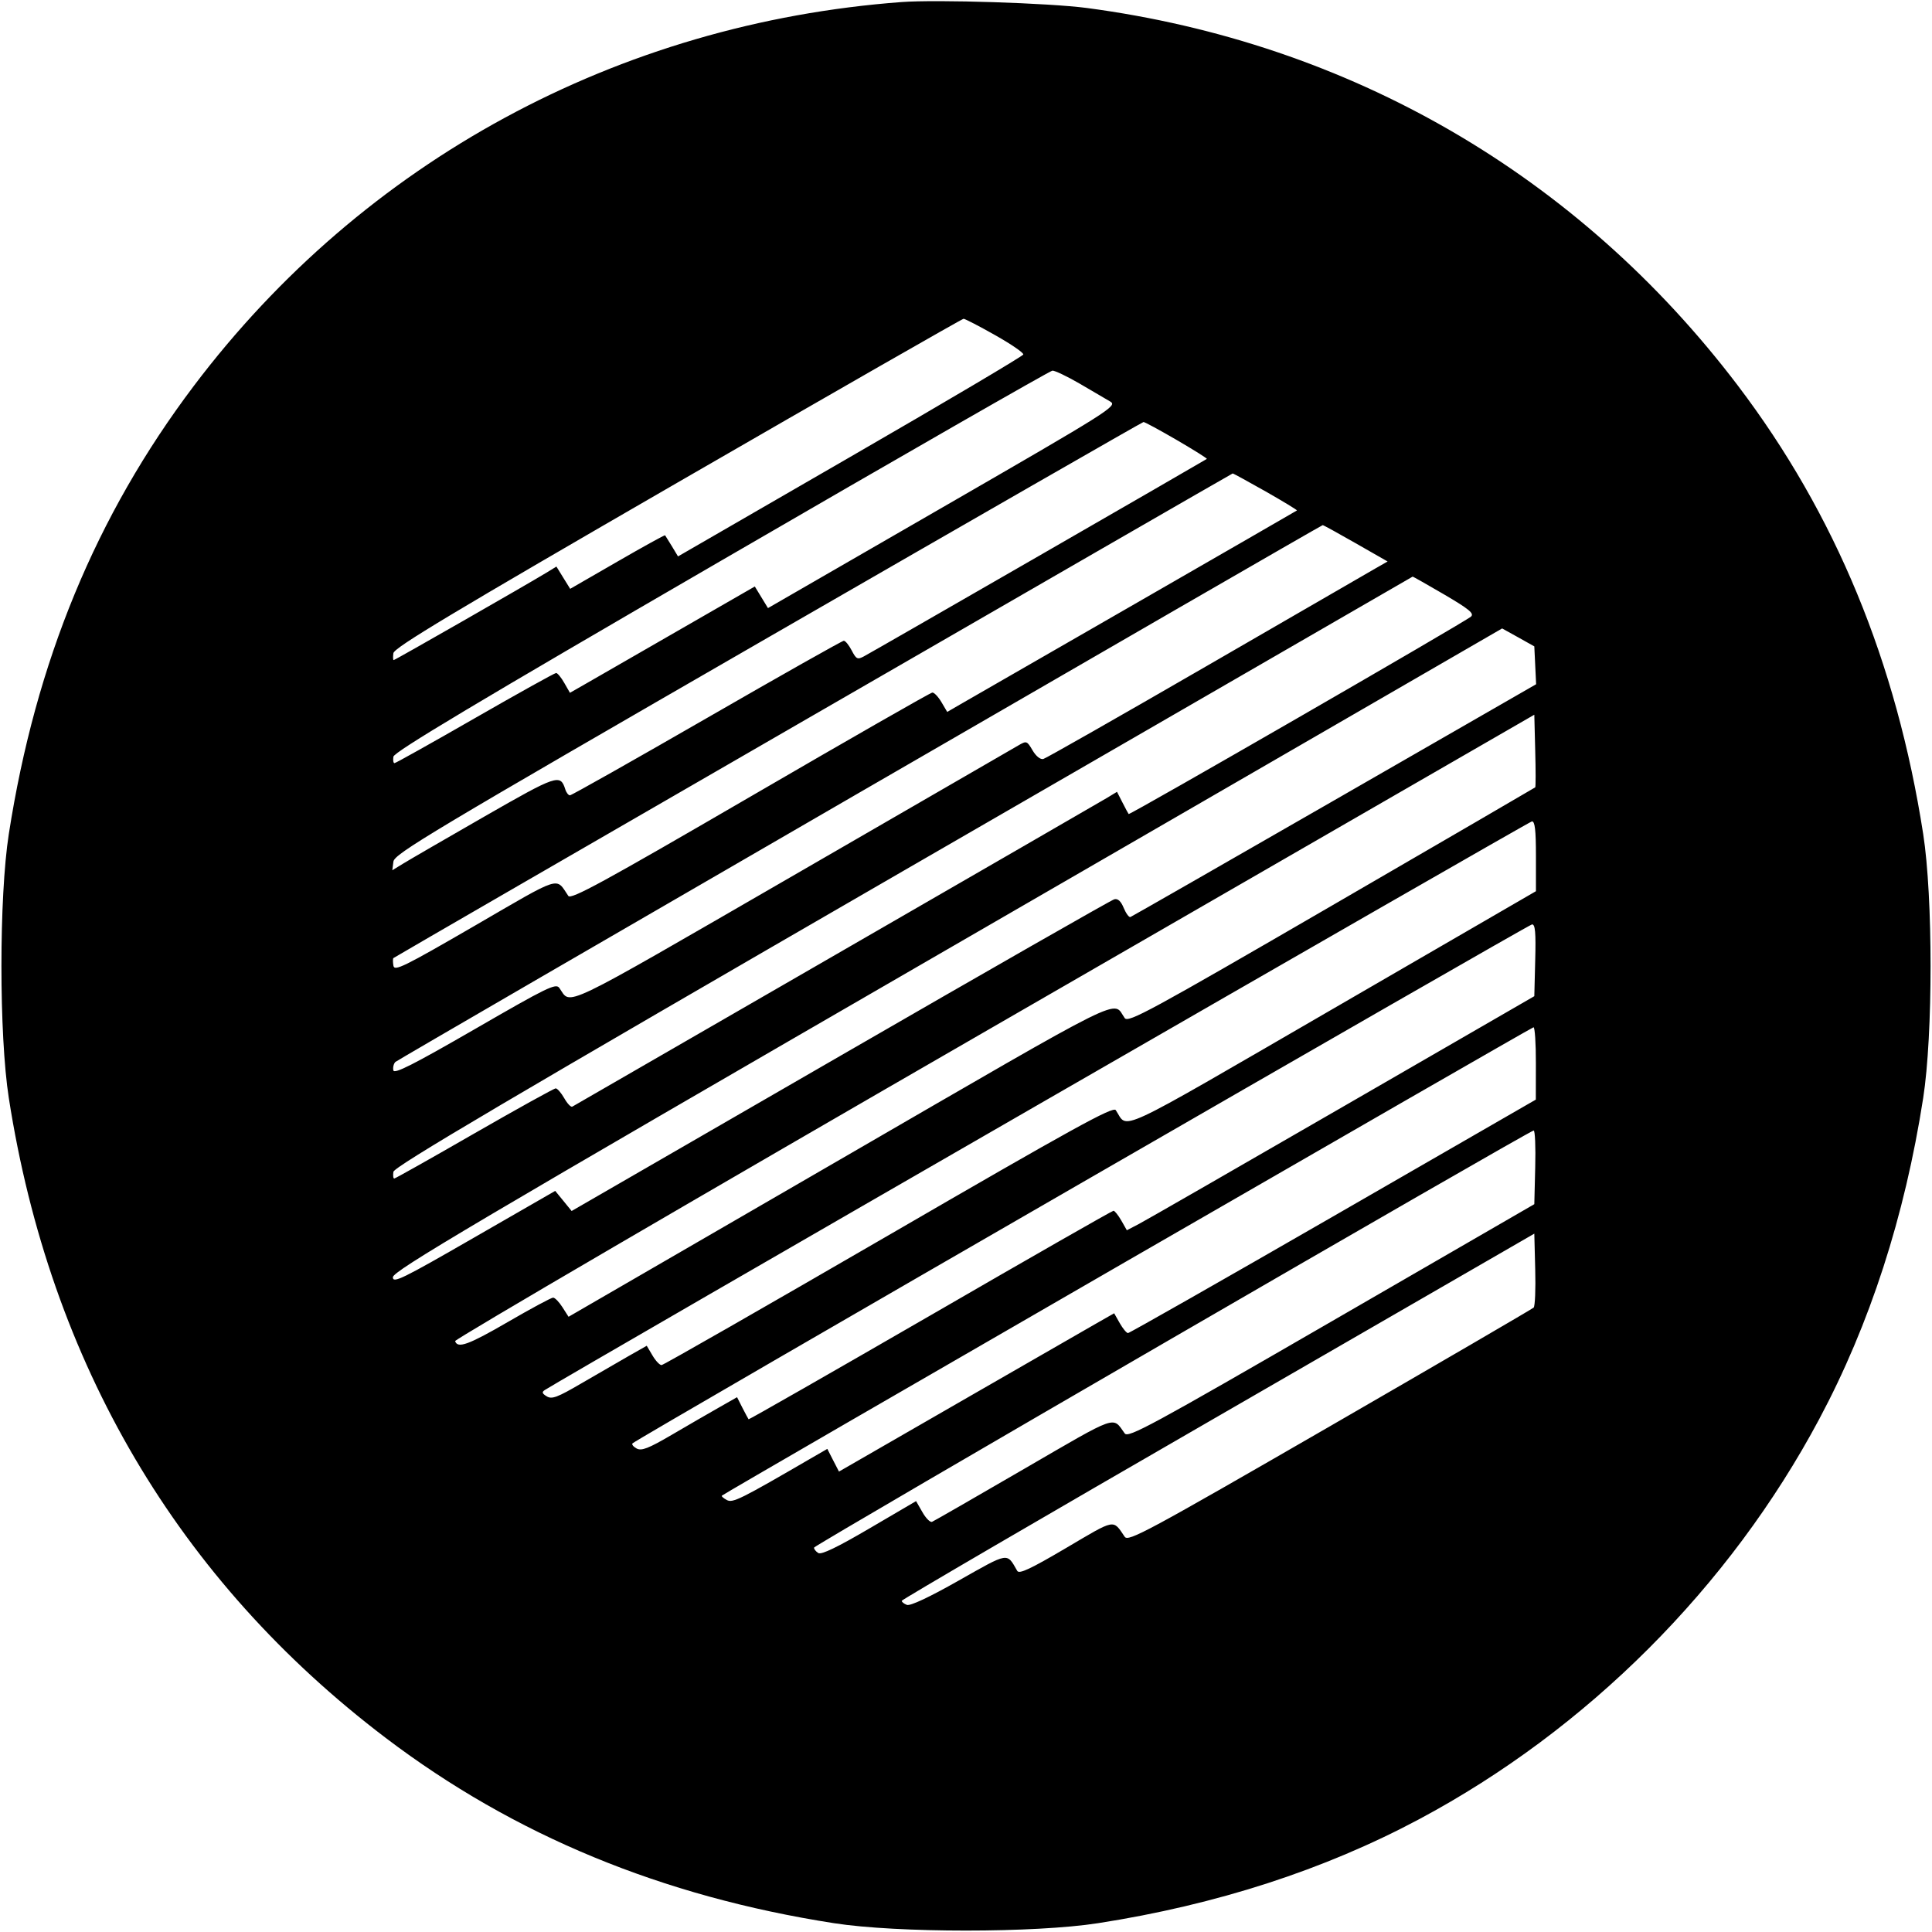 <svg width="32" height="32" xmlns="http://www.w3.org/2000/svg"><path d="M14.933 0.034 C 10.237 0.384,6.020 2.671,3.211 6.391 C 1.590 8.538,0.590 10.959,0.146 13.813 C -0.017 14.858,-0.017 17.142,0.146 18.187 C 0.830 22.578,2.950 26.177,6.391 28.787 C 8.515 30.398,10.963 31.410,13.813 31.854 C 14.858 32.017,17.142 32.017,18.187 31.854 C 20.149 31.549,21.935 30.970,23.505 30.132 C 26.290 28.646,28.646 26.290,30.132 23.505 C 30.970 21.935,31.549 20.149,31.854 18.187 C 32.017 17.142,32.017 14.858,31.854 13.813 C 31.410 10.961,30.399 8.515,28.784 6.386 C 26.139 2.901,22.361 0.710,18.000 0.132 C 17.376 0.050,15.520 -0.010,14.933 0.034 M16.484 5.552 C 16.749 5.701,16.958 5.845,16.949 5.872 C 16.940 5.899,15.650 6.663,14.081 7.569 L 11.230 9.216 11.129 9.048 C 11.073 8.956,11.022 8.874,11.016 8.866 C 11.009 8.859,10.653 9.055,10.224 9.303 L 9.444 9.753 9.330 9.569 L 9.216 9.384 9.048 9.487 C 8.702 9.697,6.543 10.933,6.521 10.933 C 6.509 10.933,6.507 10.881,6.516 10.818 C 6.530 10.726,7.501 10.143,11.225 7.991 C 13.806 6.500,15.937 5.280,15.960 5.280 C 15.983 5.280,16.219 5.402,16.484 5.552 M17.884 6.355 C 18.094 6.477,18.323 6.611,18.391 6.652 C 18.510 6.725,18.389 6.801,15.618 8.400 L 12.720 10.072 12.611 9.893 L 12.502 9.714 11.277 10.419 C 10.604 10.807,9.915 11.203,9.746 11.300 L 9.440 11.475 9.346 11.311 C 9.295 11.221,9.234 11.147,9.211 11.147 C 9.187 11.147,8.583 11.483,7.869 11.893 C 7.154 12.304,6.553 12.640,6.534 12.640 C 6.515 12.640,6.507 12.592,6.516 12.533 C 6.529 12.453,7.899 11.633,11.947 9.285 C 14.924 7.557,17.392 6.142,17.431 6.139 C 17.470 6.136,17.674 6.233,17.884 6.355 M19.489 7.287 C 19.772 7.452,19.997 7.593,19.989 7.601 C 19.968 7.619,14.460 10.792,14.308 10.872 C 14.203 10.928,14.182 10.918,14.107 10.774 C 14.061 10.686,14.003 10.613,13.976 10.613 C 13.950 10.613,12.929 11.189,11.708 11.893 C 10.486 12.597,9.466 13.173,9.440 13.173 C 9.415 13.173,9.379 13.128,9.362 13.071 C 9.280 12.816,9.227 12.834,8.022 13.525 C 7.379 13.894,6.773 14.245,6.676 14.305 L 6.498 14.414 6.516 14.271 C 6.532 14.142,7.127 13.786,12.720 10.560 C 16.123 8.598,18.922 6.991,18.940 6.990 C 18.958 6.988,19.205 7.122,19.489 7.287 M20.965 8.141 C 21.256 8.307,21.489 8.448,21.481 8.455 C 21.473 8.461,20.267 9.157,18.800 10.001 C 17.333 10.844,16.033 11.592,15.911 11.663 L 15.689 11.792 15.593 11.629 C 15.540 11.540,15.472 11.468,15.442 11.471 C 15.411 11.473,14.055 12.249,12.427 13.196 C 9.990 14.613,9.457 14.904,9.413 14.839 C 9.200 14.525,9.322 14.486,7.867 15.331 C 6.685 16.016,6.531 16.092,6.516 15.994 C 6.506 15.934,6.506 15.877,6.516 15.869 C 6.545 15.843,20.399 7.844,20.417 7.842 C 20.427 7.841,20.673 7.976,20.965 8.141 M22.453 8.997 L 22.983 9.300 22.785 9.413 C 22.676 9.476,21.411 10.207,19.975 11.038 C 18.538 11.869,17.326 12.559,17.281 12.571 C 17.233 12.584,17.160 12.526,17.103 12.429 C 17.009 12.269,17.003 12.267,16.863 12.349 C 16.784 12.396,15.088 13.376,13.093 14.529 C 9.200 16.778,9.468 16.649,9.264 16.363 C 9.207 16.282,9.064 16.352,7.867 17.044 C 6.839 17.637,6.529 17.794,6.515 17.728 C 6.505 17.681,6.520 17.618,6.549 17.589 C 6.590 17.549,21.845 8.718,21.908 8.698 C 21.916 8.695,22.161 8.830,22.453 8.997 M23.921 9.847 C 24.335 10.090,24.421 10.161,24.364 10.213 C 24.272 10.298,18.712 13.504,18.694 13.483 C 18.686 13.474,18.640 13.387,18.591 13.291 L 18.501 13.115 18.331 13.218 C 18.237 13.274,16.216 14.442,13.840 15.813 C 11.464 17.184,9.502 18.316,9.480 18.329 C 9.457 18.343,9.397 18.280,9.346 18.190 C 9.295 18.101,9.231 18.027,9.204 18.027 C 9.177 18.027,8.571 18.363,7.857 18.773 C 7.144 19.184,6.546 19.520,6.530 19.520 C 6.513 19.520,6.507 19.470,6.516 19.409 C 6.529 19.323,8.438 18.197,14.960 14.426 C 19.595 11.747,23.391 9.553,23.397 9.551 C 23.403 9.548,23.638 9.682,23.921 9.847 M25.428 11.019 L 25.443 11.333 22.104 13.253 C 20.268 14.309,18.746 15.180,18.723 15.189 C 18.700 15.197,18.650 15.129,18.612 15.038 C 18.566 14.926,18.515 14.879,18.456 14.895 C 18.408 14.907,16.366 16.074,13.918 17.488 L 9.468 20.058 9.332 19.891 L 9.196 19.725 7.851 20.499 C 6.657 21.187,6.507 21.260,6.507 21.155 C 6.507 21.053,7.819 20.277,15.693 15.723 L 24.880 10.409 25.147 10.557 L 25.413 10.706 25.428 11.019 M25.428 13.041 C 25.420 13.048,23.901 13.932,22.053 15.004 C 19.049 16.747,18.687 16.944,18.629 16.863 C 18.418 16.568,18.785 16.385,13.922 19.201 L 9.417 21.810 9.316 21.652 C 9.261 21.565,9.191 21.493,9.161 21.493 C 9.131 21.493,8.794 21.674,8.412 21.896 C 7.759 22.275,7.579 22.340,7.538 22.213 C 7.529 22.184,11.547 19.837,16.467 16.999 L 25.413 11.838 25.428 12.433 C 25.437 12.760,25.437 13.034,25.428 13.041 M25.440 14.180 L 25.440 14.761 22.067 16.716 C 18.380 18.852,18.695 18.705,18.480 18.387 C 18.436 18.322,17.775 18.686,14.720 20.458 C 12.681 21.640,10.989 22.609,10.958 22.610 C 10.928 22.612,10.860 22.541,10.808 22.452 L 10.712 22.290 10.409 22.462 C 10.243 22.557,9.893 22.759,9.631 22.912 C 9.231 23.146,9.140 23.180,9.056 23.128 C 8.978 23.081,8.971 23.057,9.024 23.023 C 9.454 22.751,25.324 13.608,25.373 13.605 C 25.423 13.601,25.440 13.749,25.440 14.180 M25.428 15.903 L 25.413 16.500 22.240 18.333 C 20.495 19.341,18.976 20.214,18.865 20.272 L 18.664 20.377 18.572 20.215 C 18.521 20.127,18.463 20.054,18.443 20.054 C 18.423 20.053,17.057 20.834,15.409 21.788 C 13.760 22.741,12.405 23.515,12.399 23.508 C 12.392 23.500,12.347 23.414,12.297 23.318 L 12.208 23.142 11.904 23.315 C 11.737 23.410,11.385 23.613,11.123 23.767 C 10.740 23.991,10.626 24.035,10.545 23.992 C 10.490 23.962,10.459 23.923,10.477 23.906 C 10.551 23.831,25.313 15.316,25.375 15.311 C 25.428 15.308,25.440 15.444,25.428 15.903 M25.439 17.613 L 25.438 18.213 22.082 20.147 C 20.237 21.210,18.707 22.080,18.683 22.080 C 18.659 22.079,18.598 22.006,18.547 21.916 L 18.454 21.752 18.147 21.927 C 17.978 22.023,16.953 22.613,15.868 23.238 L 13.896 24.374 13.799 24.186 L 13.703 23.998 13.478 24.128 C 12.257 24.838,12.137 24.898,12.038 24.845 C 11.983 24.815,11.946 24.783,11.956 24.773 C 12.001 24.728,25.365 17.016,25.400 17.015 C 25.422 17.014,25.440 17.283,25.439 17.613 M25.428 19.333 L 25.413 19.945 22.053 21.888 C 19.062 23.618,18.686 23.821,18.629 23.742 C 18.422 23.456,18.538 23.415,16.960 24.331 C 16.153 24.800,15.468 25.194,15.438 25.206 C 15.407 25.219,15.335 25.147,15.278 25.046 L 15.173 24.863 14.400 25.316 C 13.866 25.629,13.604 25.755,13.553 25.723 C 13.512 25.697,13.481 25.657,13.483 25.633 C 13.488 25.592,25.316 18.736,25.402 18.725 C 25.425 18.722,25.437 18.996,25.428 19.333 M25.402 21.658 C 25.379 21.680,23.860 22.565,22.027 23.624 C 18.997 25.373,18.687 25.540,18.629 25.454 C 18.429 25.161,18.486 25.151,17.659 25.639 C 17.070 25.986,16.881 26.075,16.849 26.019 C 16.672 25.712,16.719 25.704,15.881 26.178 C 15.391 26.456,15.076 26.603,15.021 26.582 C 14.973 26.564,14.934 26.533,14.936 26.514 C 14.937 26.495,17.295 25.119,20.176 23.457 L 25.413 20.433 25.428 21.025 C 25.437 21.351,25.425 21.636,25.402 21.658 " stroke="none" fill-rule="evenodd" fill="black"></path></svg>